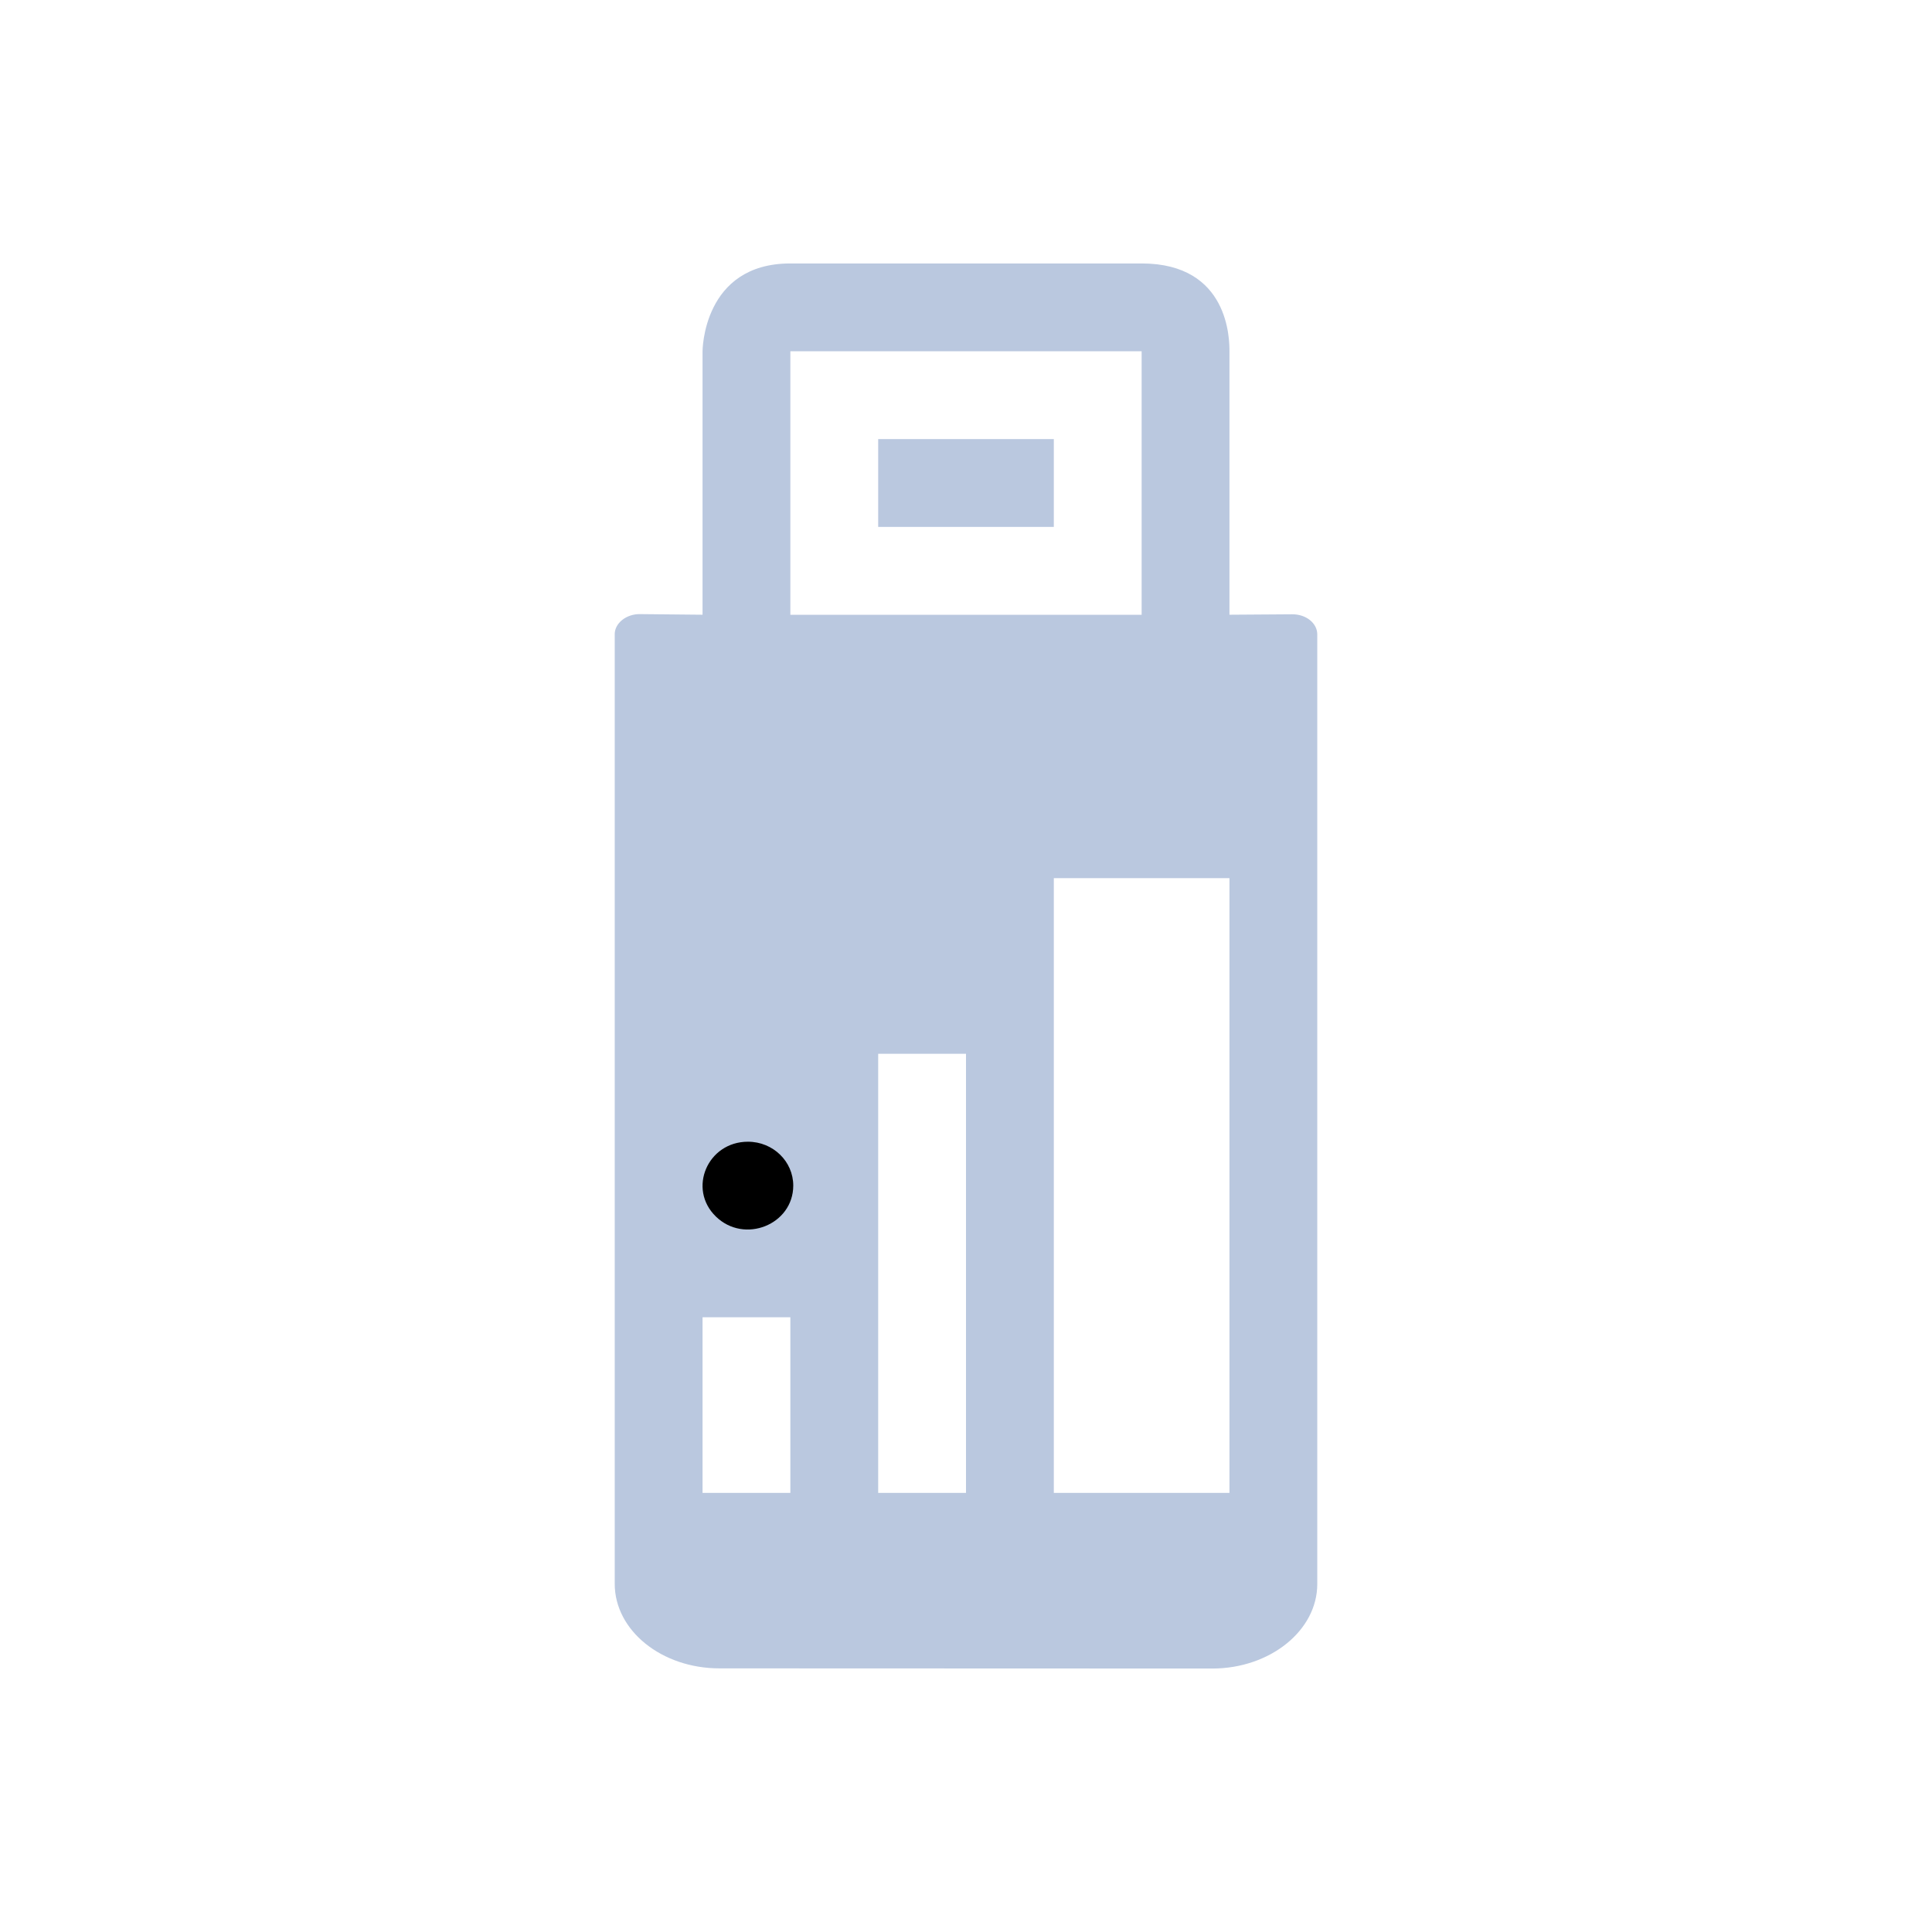<?xml version="1.0" encoding="UTF-8" standalone="no"?>
<svg
   id="svg"
   version="1.1"
   viewBox="0 0 22 22"
   sodipodi:docname="device-notifier-symbolic.svg"
   inkscape:version="1.3.2 (091e20ef0f, 2023-11-25)"
   width="22"
   height="22"
   xmlns:inkscape="http://www.inkscape.org/namespaces/inkscape"
   xmlns:sodipodi="http://sodipodi.sourceforge.net/DTD/sodipodi-0.dtd"
   xmlns="http://www.w3.org/2000/svg"
   xmlns:svg="http://www.w3.org/2000/svg"
   xmlns:rdf="http://www.w3.org/1999/02/22-rdf-syntax-ns#"
   xmlns:cc="http://creativecommons.org/ns#"
   xmlns:dc="http://purl.org/dc/elements/1.1/">
  <sodipodi:namedview
     id="namedview27"
     pagecolor="#201933"
     bordercolor="#000000"
     borderopacity="1"
     inkscape:pageshadow="2"
     inkscape:pageopacity="0.0"
     inkscape:pagecheckerboard="true"
     showgrid="true"
     inkscape:zoom="9.208459"
     inkscape:cx="-11.619751"
     inkscape:cy="10.09941"
     inkscape:window-width="1920"
     inkscape:window-height="996"
     inkscape:window-x="0"
     inkscape:window-y="0"
     inkscape:window-maximized="1"
     inkscape:current-layer="svg"
     inkscape:showpageshadow="2"
     inkscape:deskcolor="#201933">
    <inkscape:grid
       type="xygrid"
       id="grid951"
       originx="-34"
       originy="20.998"
       spacingy="1"
       spacingx="1"
       units="px"
       visible="true" />
  </sodipodi:namedview>
  <defs
     id="defs3">
    <style
       id="current-color-scheme"
       type="text/css">.ColorScheme-Text { color:#bac8df; }
.ColorScheme-Highlight { color:#5294e2; }
.ColorScheme-ButtonBackground { color:#dedede; }
</style>
  </defs>
  <g
     id="22-22-device-notifier">
    <rect
       style="opacity:0.001;fill:#bac8df;fill-opacity:1"
       width="22"
       height="22"
       x="0"
       y="4.6325681e-08"
       id="rect2-3" />
    <path
       d="M 13,3 H 9 c -1,0 -1,1 -1,1 v 3 L 7.289,6.993 C 7.134,6.99 7,7.095 7,7.221 l 1e-7,10.814 c -2.52e-4,0.532 0.534,0.963 1.193,0.963 l 5.611,0.002 C 14.46,19 15,18.569 15,18.037 L 15,7.224 C 15,7.097 14.874,6.995 14.717,6.995 L 14,7 v -3 c 1.57e-4,-0.126 0,-1 -1,-1 z M 9,15.001 v 0 0 0 0 0 c 0,0.667 0,0 0,0 z M 8.667,17 H 8 v -2 h 1 v 0 2 0 z m 2.333,0 v 0 h -1 v -5 h 1 v 0 z m 3,-7 v 7 0 h -2 v -7 z M 13,7.001 H 9 L 9,4 h 4 z"
       id="path3559-6"
       style="stroke-width:0.032;fill-opacity:1;fill:currentColor;"
       sodipodi:nodetypes="ccccccccsccccccccccccccscccccccscccccccccccccccc"
       class="ColorScheme-Text" />
    <path
       d="m 12,5 v 1 0 h -2 v -1 z"
       id="path3565-5"
       style="stroke-width:0.032;fill-opacity:1;fill:currentColor;"
       sodipodi:nodetypes="cccccc"
       class="ColorScheme-Text" />
    <path
       d="m 9.033,13.501 c -0.001,0.445 -0.557,0.667 -0.881,0.352 -0.325,-0.315 -0.094,-0.853 0.366,-0.852 0.285,4.88e-4 0.515,0.224 0.515,0.5 z"
       id="path1086-6-3-3"
       style="fill:#000000;fill-opacity:1;stroke-width:0.351"
       sodipodi:nodetypes="csccccc"
       class="ColorScheme-Text " />
  </g>
</svg>
